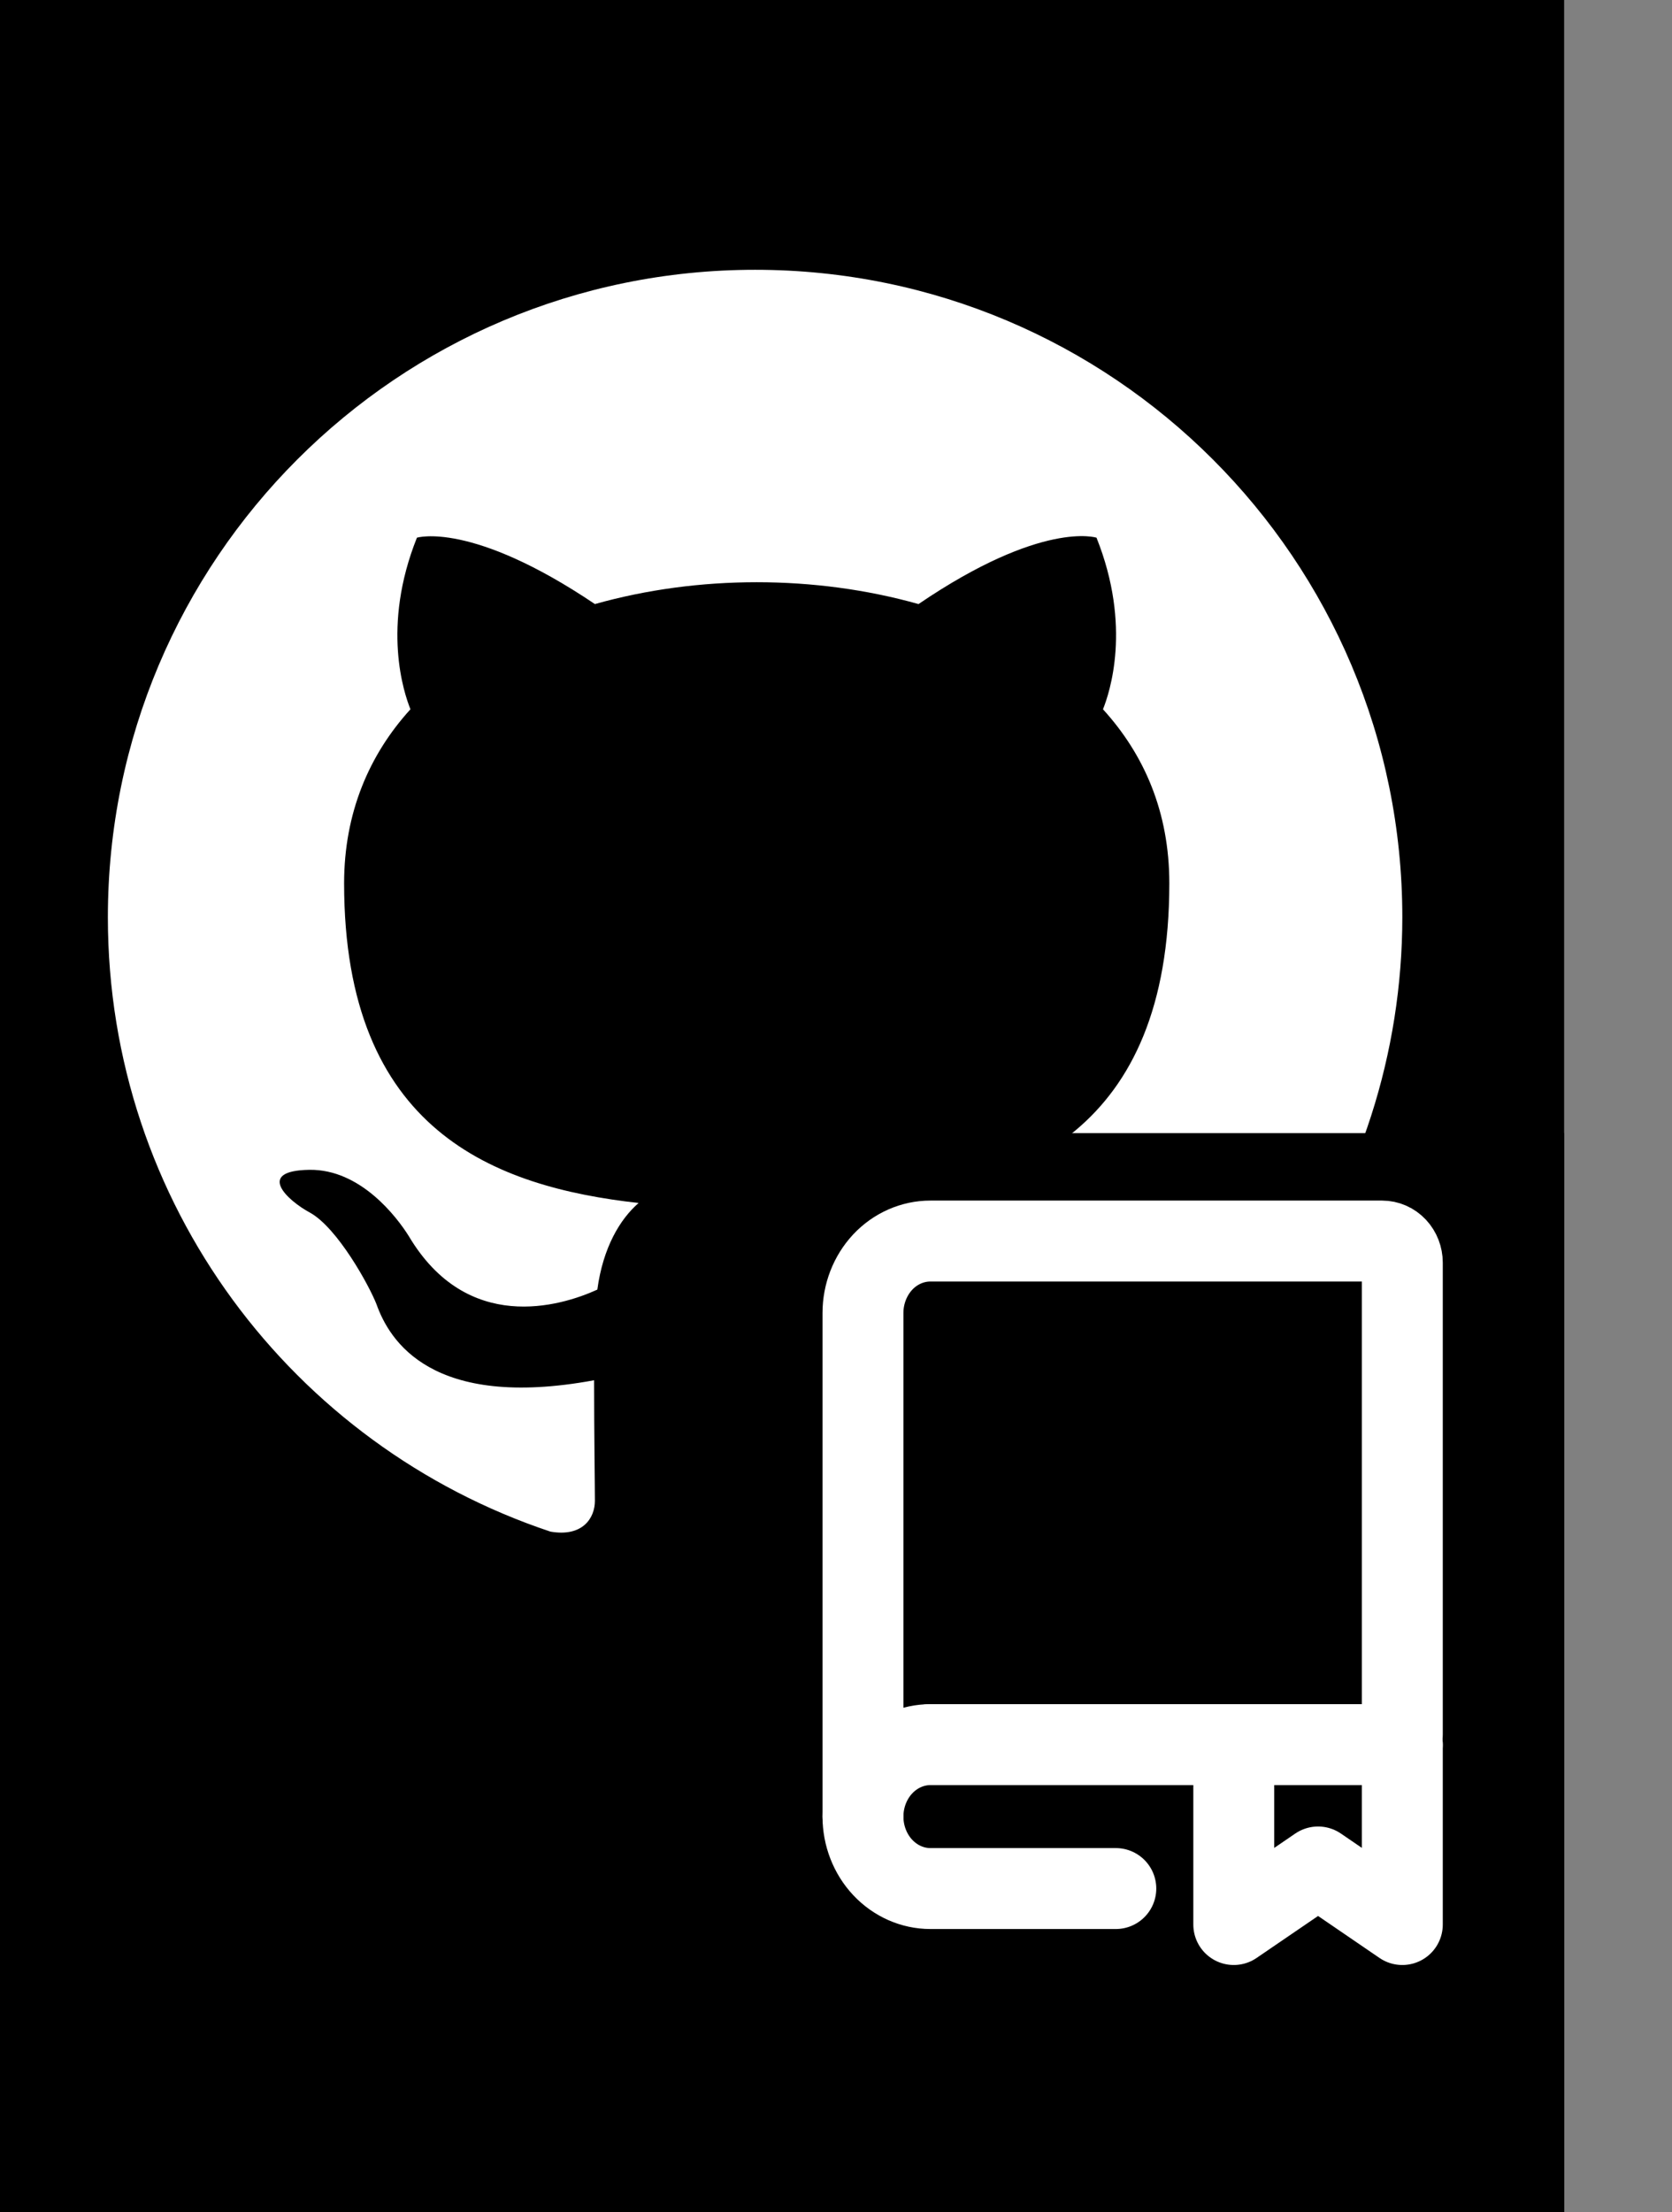 <svg width="31" height="41" viewBox="0 0 31 41" fill="none" xmlns="http://www.w3.org/2000/svg">
<rect x="0" y="0" width="31" height="41" fill="#808080" stroke="none"/>
<rect width="29" height="41" fill="black"/>
<path fill-rule="evenodd" clip-rule="evenodd" d="M14 5C7.37 5 2 10.37 2 17C2 22.31 5.435 26.795 10.205 28.385C10.805 28.49 11.03 28.13 11.03 27.815C11.03 27.53 11.015 26.585 11.015 25.58C8 26.135 7.22 24.845 6.98 24.17C6.845 23.825 6.26 22.76 5.75 22.475C5.33 22.25 4.73 21.695 5.735 21.68C6.68 21.665 7.355 22.55 7.58 22.91C8.66 24.725 10.385 24.215 11.075 23.9C11.18 23.12 11.495 22.595 11.84 22.295C9.17 21.995 6.38 20.96 6.38 16.37C6.38 15.065 6.845 13.985 7.61 13.145C7.49 12.845 7.07 11.615 7.73 9.965C7.73 9.965 8.735 9.65 11.03 11.195C11.99 10.925 13.01 10.79 14.03 10.79C15.05 10.79 16.07 10.925 17.03 11.195C19.325 9.635 20.33 9.965 20.33 9.965C20.99 11.615 20.57 12.845 20.45 13.145C21.215 13.985 21.68 15.05 21.68 16.37C21.68 20.975 18.875 21.995 16.205 22.295C16.64 22.67 17.015 23.39 17.015 24.515C17.015 26.12 17 27.41 17 27.815C17 28.13 17.225 28.505 17.825 28.385C20.207 27.581 22.277 26.05 23.744 24.007C25.21 21.965 25.999 19.514 26 17C26 10.37 20.63 5 14 5Z" fill="white"/>
<rect x="16" y="21" width="13" height="20" fill="black"/>
<path d="M16 33.667V24.333C16 23.98 16.132 23.641 16.366 23.39C16.601 23.14 16.919 23 17.25 23H25.625C25.724 23 25.82 23.042 25.89 23.117C25.96 23.192 26 23.294 26 23.4V32.143" stroke="white" stroke-width="1.5" stroke-linecap="round"/>
<path d="M22.875 32.333V35.667L24.438 34.6L26 35.667V32.333" stroke="white" stroke-width="1.5" stroke-linecap="round" stroke-linejoin="round"/>
<path d="M17.25 32.333H26" stroke="white" stroke-width="1.5" stroke-linecap="round"/>
<path d="M17.25 32.333C16.919 32.333 16.601 32.474 16.366 32.724C16.132 32.974 16 33.313 16 33.667C16 34.02 16.132 34.359 16.366 34.609C16.601 34.859 16.919 35 17.25 35H20.688" stroke="white" stroke-width="1.5" stroke-linecap="round" stroke-linejoin="round"/>
</svg>

